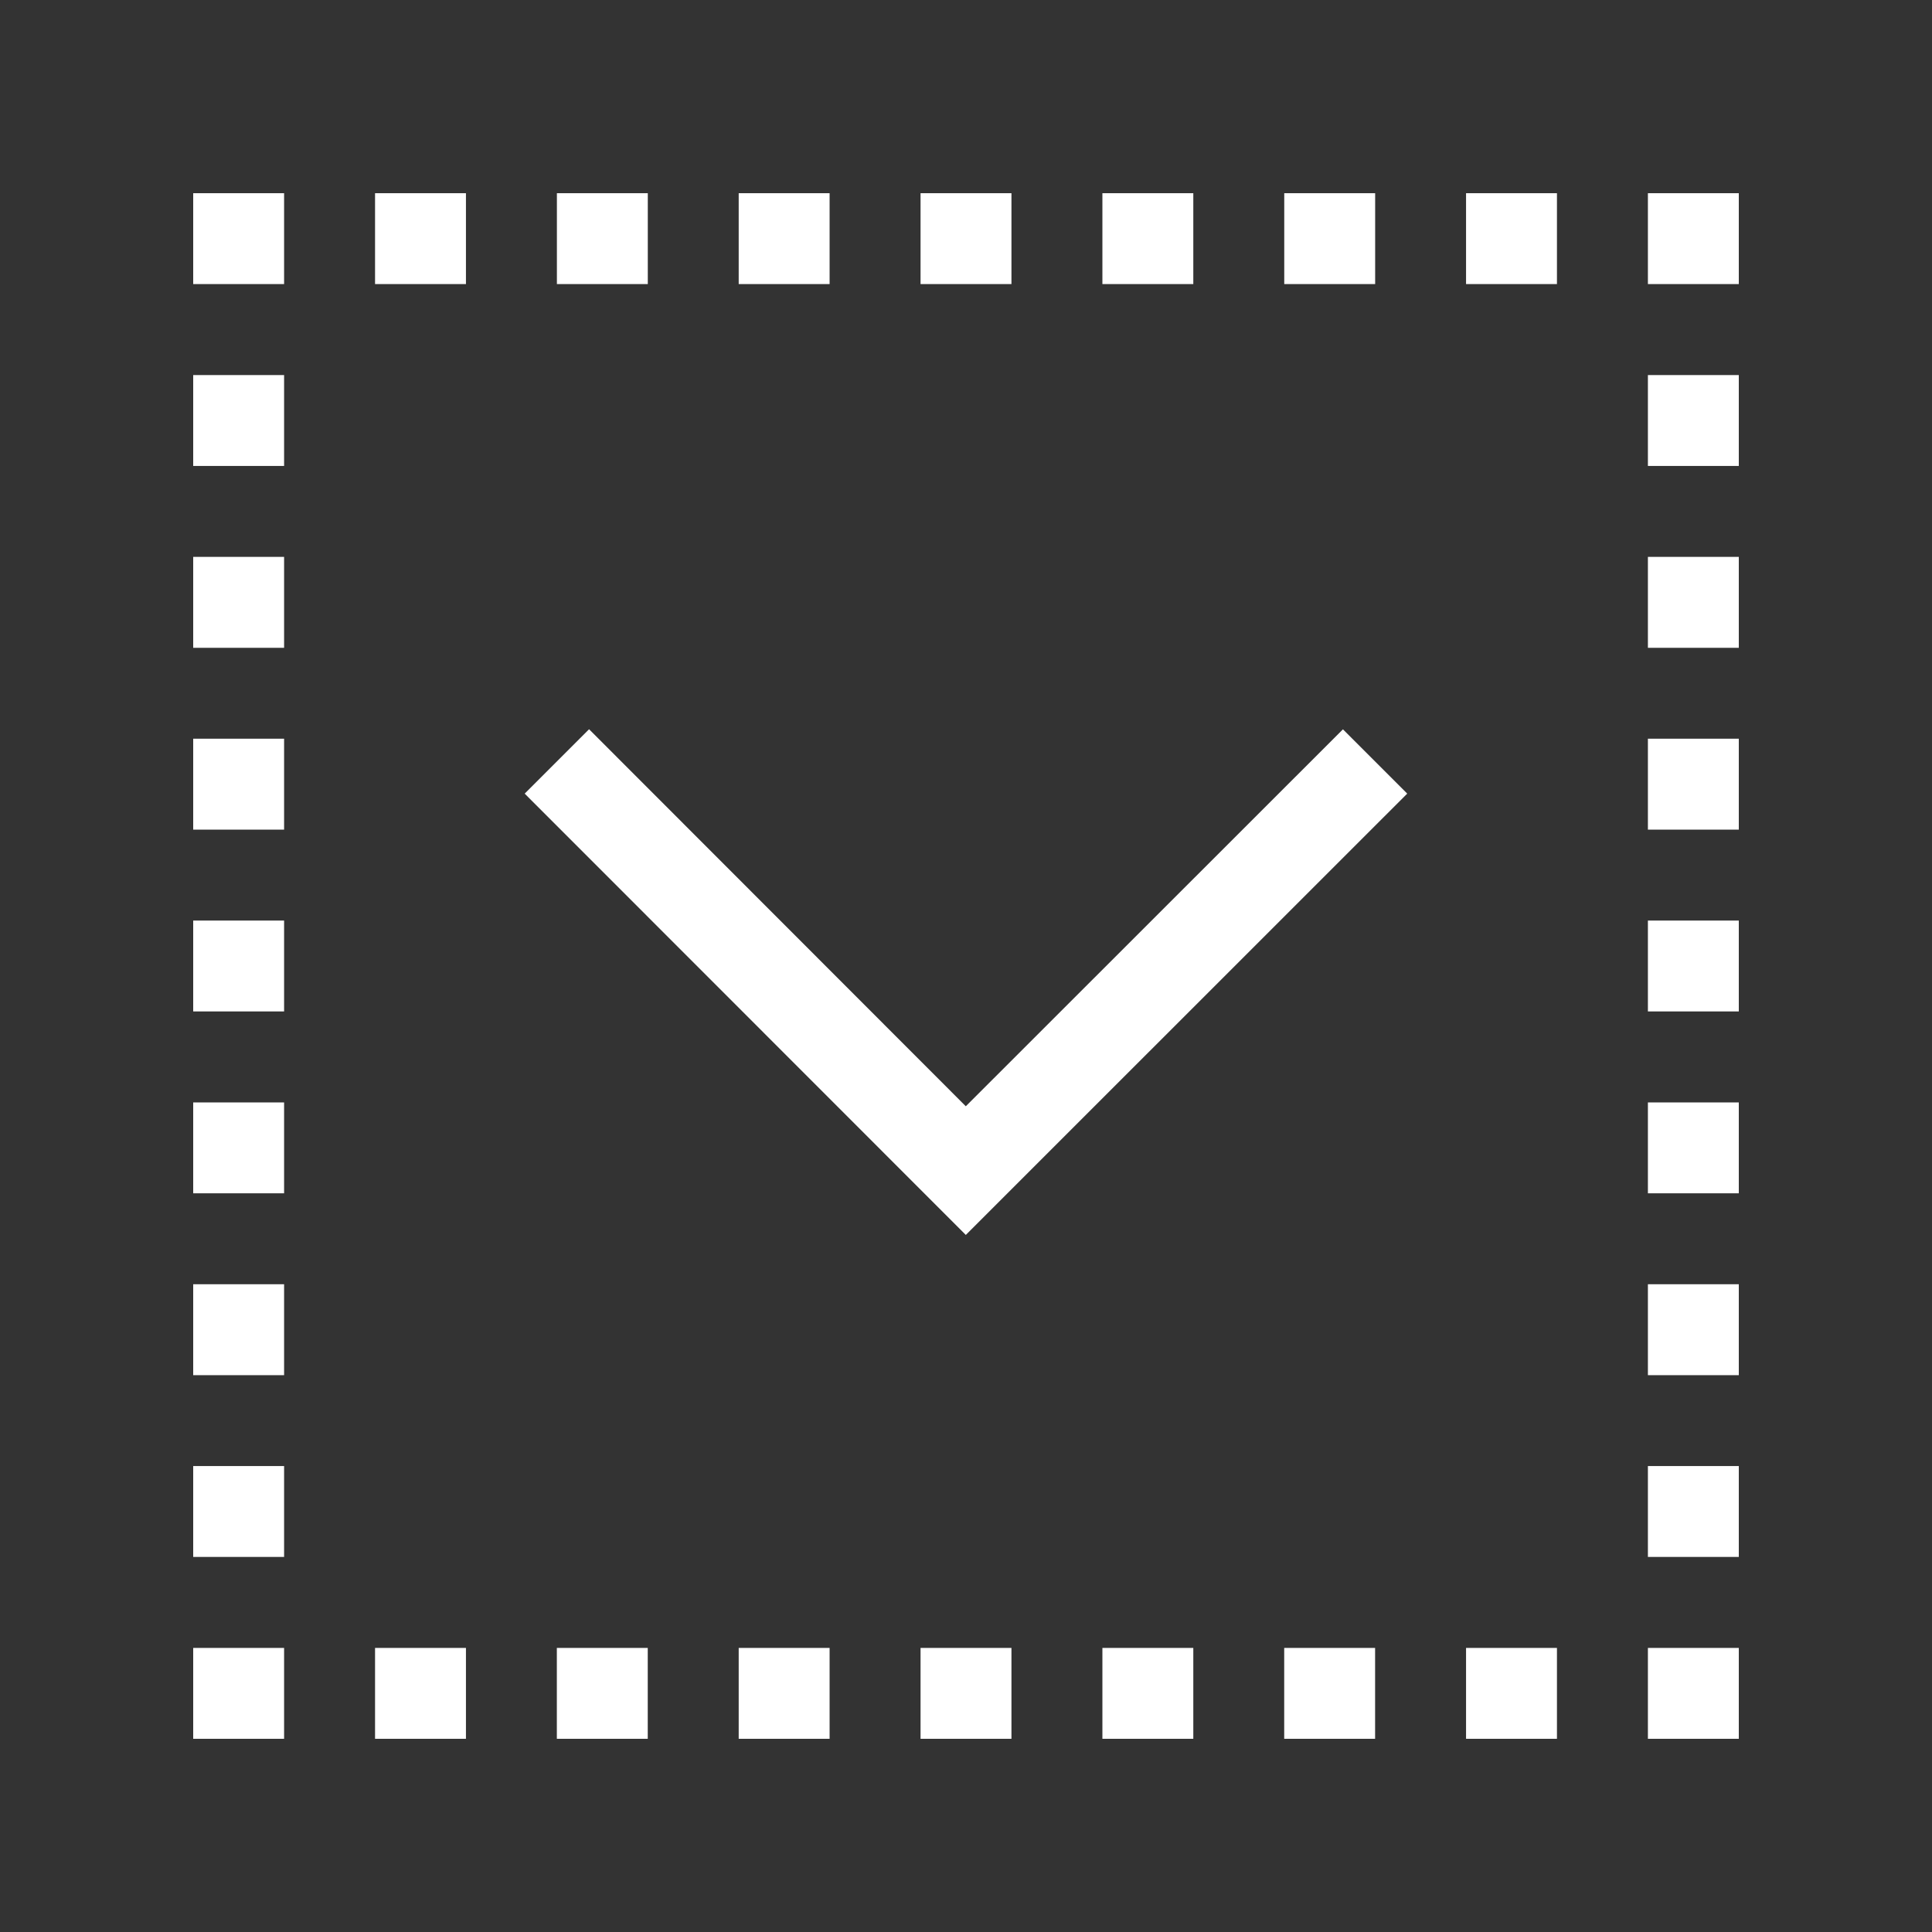 <!-- Generated by IcoMoon.io -->
<svg version="1.1" xmlns="http://www.w3.org/2000/svg" width="40" height="40" viewBox="0 0 40 40">
<rect x="0" y="0" width="40" height="40" fill="#333333" stroke="none"/>
<title>th-widget-alt</title>
<path fill="#fff" d="M7.765 4h1.882v1.882h-1.882v-1.882zM13.412 4h-1.882v1.882h1.882v-1.882zM17.176 4h-1.882v1.882h1.882v-1.882zM20.941 4h-1.882v1.882h1.882v-1.882zM24.706 4h-1.882v1.882h1.882v-1.882zM28.471 4h-1.882v1.882h1.882v-1.882zM30.353 5.882h1.882v-1.882h-1.882v1.882zM7.765 36h1.882v-1.882h-1.882v1.882zM11.529 36h1.882v-1.882h-1.882v1.882zM15.294 36h1.882v-1.882h-1.882v1.882zM19.059 36h1.882v-1.882h-1.882v1.882zM22.824 36h1.882v-1.882h-1.882v1.882zM26.588 36h1.882v-1.882h-1.882v1.882zM30.353 36h1.882v-1.882h-1.882v1.882zM34.118 4v1.882h1.882v-1.882h-1.882zM34.118 9.647h1.882v-1.882h-1.882v1.882zM34.118 13.412h1.882v-1.882h-1.882v1.882zM34.118 17.176h1.882v-1.882h-1.882v1.882zM34.118 20.941h1.882v-1.882h-1.882v1.882zM34.118 24.706h1.882v-1.882h-1.882v1.882zM34.118 28.471h1.882v-1.882h-1.882v1.882zM34.118 32.235h1.882v-1.882h-1.882v1.882zM34.118 36h1.882v-1.882h-1.882v1.882zM4 5.882h1.882v-1.882h-1.882v1.882zM4 9.647h1.882v-1.882h-1.882v1.882zM4 13.412h1.882v-1.882h-1.882v1.882zM4 17.176h1.882v-1.882h-1.882v1.882zM4 20.941h1.882v-1.882h-1.882v1.882zM4 24.706h1.882v-1.882h-1.882v1.882zM4 28.471h1.882v-1.882h-1.882v1.882zM4 32.235h1.882v-1.882h-1.882v1.882zM4 36h1.882v-1.882h-1.882v1.882zM19.996 22.904l-7.8-7.806-1.333 1.333 9.133 9.137 9.139-9.137-1.331-1.331-7.808 7.804z"></path>
</svg>
